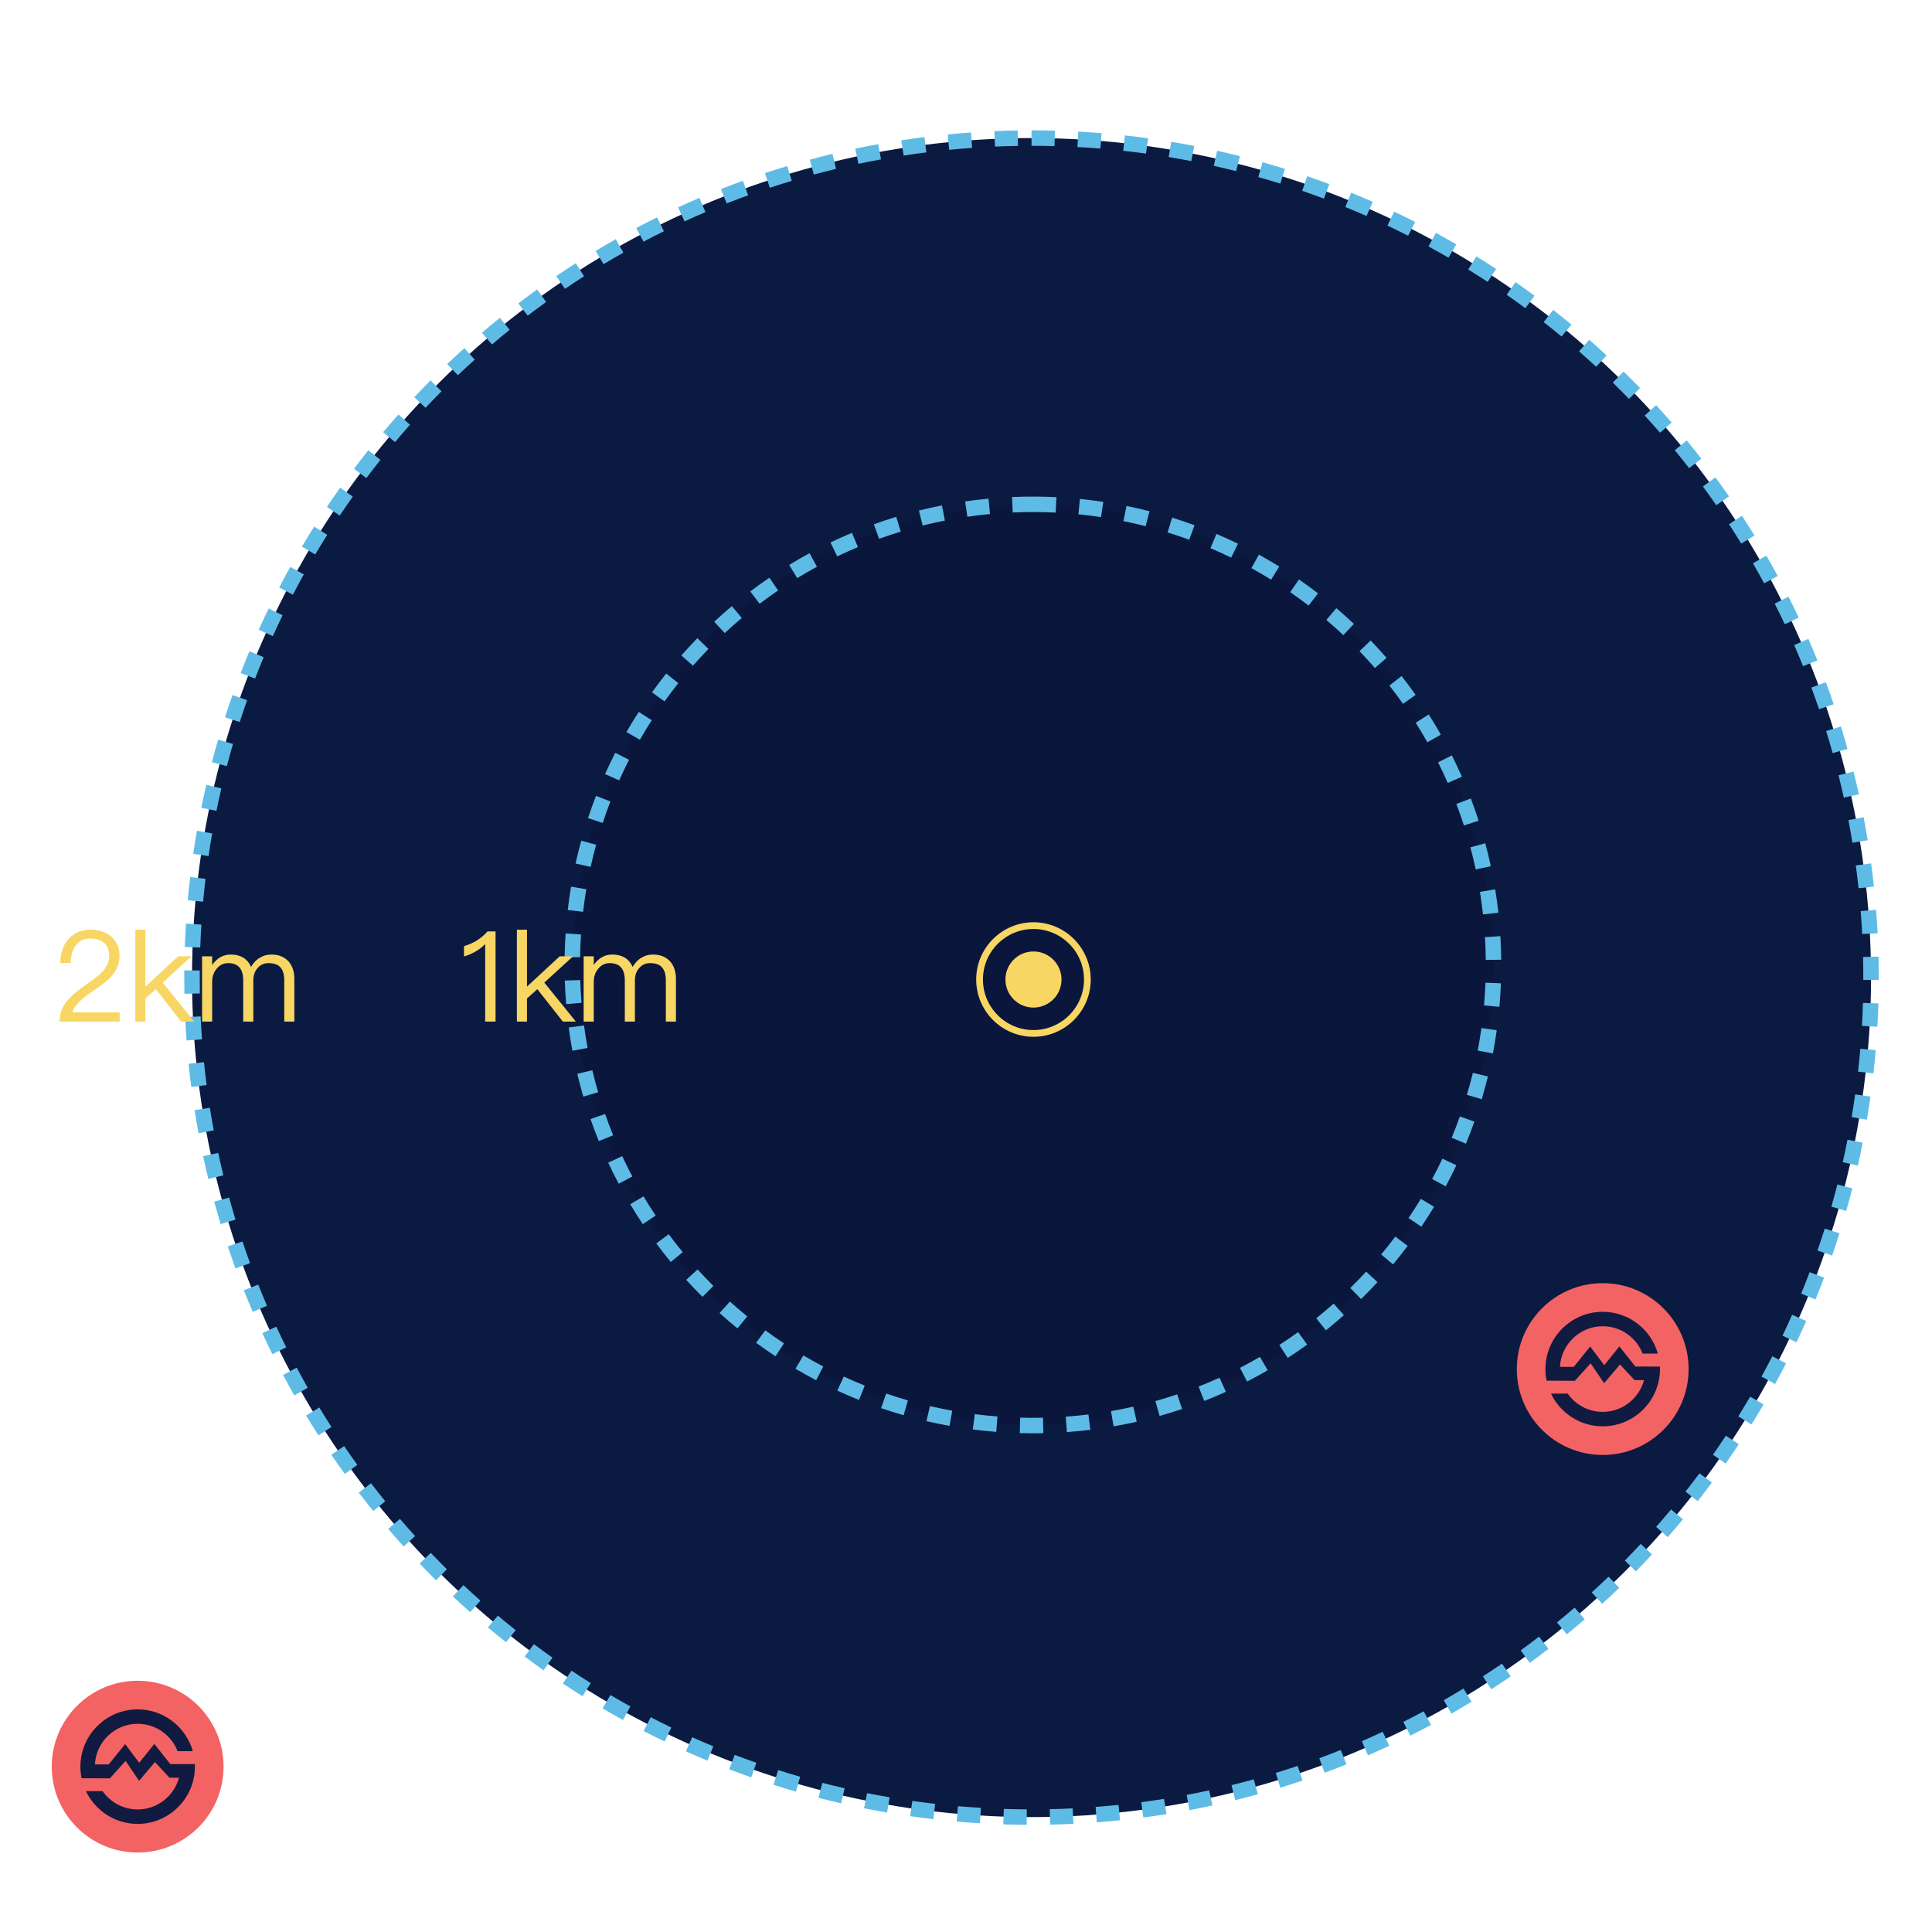<?xml version="1.0" encoding="utf-8"?>
<!-- Generator: Adobe Illustrator 16.0.0, SVG Export Plug-In . SVG Version: 6.00 Build 0)  -->
<!DOCTYPE svg PUBLIC "-//W3C//DTD SVG 1.1//EN" "http://www.w3.org/Graphics/SVG/1.1/DTD/svg11.dtd">
<svg version="1.1" id="Layer_1" xmlns="http://www.w3.org/2000/svg" xmlns:xlink="http://www.w3.org/1999/xlink" x="0px" y="0px"
	 width="500px" height="500px" viewBox="0 0 500 500" enable-background="new 0 0 500 500" xml:space="preserve">
<g id="Page-1">
	<g id="Artboard-Copy" transform="translate(-36, -644)">
		<g id="Group-2" transform="translate(36, 645)">
			<g id="Oval-5">
				<g>
					<circle fill="#0B1A41" cx="266.957" cy="251.996" r="217.266"/>
				</g>
				<g>
					<path fill="#5EBBE6" d="M265.707,471.26c-2.017-0.013-4.053-0.05-6.054-0.115l0.133-3.998c1.965,0.064,3.964,0.104,5.94,0.113
						L265.707,471.26z M271.76,471.213l-0.088-3.998c1.979-0.044,3.979-0.114,5.941-0.21l0.193,3.996
						C275.81,471.096,273.774,471.169,271.76,471.213z M253.609,470.862c-1.998-0.119-4.026-0.27-6.036-0.443l0.35-3.984
						c1.973,0.172,3.967,0.319,5.929,0.438L253.609,470.862z M283.853,470.62l-0.305-3.986c1.96-0.149,3.951-0.329,5.919-0.533
						l0.414,3.979C287.877,470.285,285.849,470.469,283.853,470.62z M241.551,469.806c-2.003-0.231-4.023-0.493-6.006-0.778
						l0.568-3.959c1.945,0.28,3.93,0.537,5.895,0.763L241.551,469.806z M295.893,469.369l-0.521-3.965
						c1.96-0.26,3.938-0.549,5.881-0.857l0.633,3.947C299.904,468.812,297.889,469.105,295.893,469.369z M229.566,468.088
						c-1.973-0.34-3.976-0.713-5.953-1.107l0.787-3.922c1.94,0.39,3.906,0.755,5.844,1.087L229.566,468.088z M307.845,467.456
						l-0.742-3.93c1.935-0.365,3.895-0.764,5.825-1.184l0.85,3.907C311.81,466.679,309.813,467.086,307.845,467.456z
						 M217.695,465.706c-1.961-0.448-3.938-0.934-5.882-1.438l1.004-3.871c1.905,0.493,3.85,0.968,5.772,1.41L217.695,465.706z
						 M319.676,464.884l-0.959-3.885c1.93-0.477,3.863-0.981,5.75-1.505l1.066,3.855
						C323.611,463.883,321.641,464.396,319.676,464.884z M205.976,462.672c-1.934-0.561-3.883-1.151-5.794-1.765l1.219-3.811
						c1.875,0.601,3.788,1.182,5.687,1.729L205.976,462.672z M331.344,461.655l-1.172-3.824c1.878-0.573,3.78-1.188,5.656-1.819
						l1.277,3.789C335.196,460.444,333.258,461.069,331.344,461.655z M194.423,458.979c-1.919-0.672-3.838-1.375-5.704-2.089
						l1.43-3.736c1.831,0.701,3.714,1.393,5.599,2.05L194.423,458.979z M342.816,457.784l-1.385-3.752
						c1.86-0.687,3.729-1.402,5.548-2.135l1.488,3.713C346.612,456.354,344.711,457.088,342.816,457.784z M183.078,454.646
						c-1.868-0.774-3.744-1.583-5.575-2.402l1.635-3.648c1.797,0.804,3.638,1.598,5.472,2.355L183.078,454.646z M354.037,453.289
						l-1.594-3.67c1.82-0.789,3.641-1.605,5.404-2.431l1.691,3.625C357.742,451.652,355.891,452.485,354.037,453.289z M172,449.688
						c-1.846-0.888-3.671-1.798-5.433-2.708l1.836-3.553c1.729,0.892,3.521,1.785,5.329,2.655L172,449.688z M364.977,448.187
						l-1.791-3.576c1.756-0.879,3.527-1.797,5.267-2.728l1.889,3.523C368.569,446.356,366.766,447.291,364.977,448.187z
						 M161.219,444.129c-1.771-0.979-3.545-1.986-5.27-3.004l2.027-3.445c1.692,0.996,3.435,1.986,5.172,2.945L161.219,444.129z
						 M375.623,442.482l-1.984-3.473c1.701-0.975,3.42-1.987,5.108-3.017l2.08,3.416
						C379.107,440.46,377.356,441.492,375.623,442.482z M150.766,437.98c-1.711-1.072-3.425-2.178-5.093-3.288l2.215-3.33
						c1.639,1.09,3.32,2.176,5.001,3.229L150.766,437.98z M385.944,436.198l-2.172-3.357c1.64-1.062,3.299-2.167,4.938-3.292
						l2.266,3.297C389.307,433.99,387.614,435.118,385.944,436.198z M140.675,431.268c-1.629-1.149-3.278-2.348-4.902-3.562
						l2.396-3.203c1.595,1.19,3.215,2.367,4.812,3.496L140.675,431.268z M395.908,429.353l-2.354-3.232
						c1.599-1.165,3.196-2.361,4.751-3.562l2.441,3.168C399.163,426.946,397.535,428.169,395.908,429.353z M130.973,424.012
						c-1.575-1.247-3.155-2.534-4.697-3.825l2.568-3.066c1.514,1.27,3.064,2.531,4.611,3.757L130.973,424.012z M405.485,421.969
						l-2.529-3.1c1.541-1.259,3.072-2.543,4.553-3.817l2.611,3.027C408.613,419.38,407.055,420.687,405.485,421.969z
						 M121.685,416.236c-1.521-1.349-3.03-2.72-4.479-4.076l2.732-2.92c1.421,1.331,2.9,2.68,4.396,4.002L121.685,416.236z
						 M414.646,414.063l-2.695-2.955c1.463-1.335,2.922-2.702,4.336-4.062l2.775,2.881
						C417.62,411.312,416.137,412.704,414.646,414.063z M112.843,407.968c-1.415-1.399-2.844-2.853-4.246-4.313l2.887-2.768
						c1.378,1.437,2.781,2.859,4.172,4.233L112.843,407.968z M423.363,405.666l-2.854-2.803c1.382-1.407,2.765-2.854,4.106-4.297
						l2.93,2.725C426.178,402.762,424.771,404.233,423.363,405.666z M104.472,399.226c-1.354-1.493-2.7-3.021-4.002-4.538
						l3.035-2.604c1.278,1.487,2.601,2.987,3.93,4.454L104.472,399.226z M431.607,396.802l-3.002-2.645
						c1.303-1.479,2.604-3,3.867-4.518l3.074,2.559C434.26,393.746,432.935,395.296,431.607,396.802z M96.595,390.047
						c-1.272-1.567-2.533-3.166-3.747-4.751l3.175-2.434c1.191,1.556,2.431,3.123,3.679,4.661L96.595,390.047z M439.356,387.493
						l-3.143-2.475c1.211-1.538,2.427-3.127,3.612-4.725l3.211,2.387C441.827,384.308,440.59,385.927,439.356,387.493z
						 M89.235,380.447c-1.174-1.623-2.344-3.287-3.478-4.943l3.303-2.258c1.113,1.628,2.262,3.264,3.415,4.855L89.235,380.447z
						 M446.587,377.77l-3.275-2.297c1.138-1.621,2.265-3.276,3.351-4.918l3.336,2.205
						C448.893,374.433,447.743,376.118,446.587,377.77z M82.417,370.465c-1.087-1.69-2.164-3.416-3.199-5.128l3.423-2.07
						c1.019,1.681,2.073,3.375,3.143,5.034L82.417,370.465z M453.271,367.659l-3.396-2.111c1.043-1.678,2.075-3.393,3.072-5.099
						l3.453,2.02C455.387,364.205,454.331,365.952,453.271,367.659z M76.162,360.124c-0.994-1.75-1.975-3.529-2.91-5.293
						l3.531-1.879c0.92,1.729,1.881,3.479,2.855,5.197L76.162,360.124z M459.388,357.188l-3.508-1.922
						c0.949-1.736,1.889-3.506,2.788-5.262l3.561,1.822C461.312,353.617,460.356,355.422,459.388,357.188z M70.49,349.463
						c-0.893-1.792-1.771-3.623-2.612-5.442l3.63-1.682c0.827,1.786,1.688,3.585,2.562,5.345L70.49,349.463z M464.919,346.392
						l-3.609-1.725c0.854-1.786,1.692-3.607,2.493-5.411l3.656,1.623C466.643,342.719,465.786,344.571,464.919,346.392z
						 M65.418,338.51c-0.794-1.85-1.57-3.727-2.308-5.577l3.72-1.479c0.722,1.819,1.481,3.66,2.263,5.476L65.418,338.51z
						 M469.844,335.302l-3.699-1.521c0.75-1.821,1.486-3.687,2.189-5.544l3.738,1.416
						C471.358,331.545,470.607,333.444,469.844,335.302z M60.955,327.274c-0.691-1.891-1.364-3.812-2-5.715l3.794-1.27
						c0.624,1.866,1.284,3.756,1.962,5.609L60.955,327.274z M474.146,323.941l-3.779-1.312c0.653-1.883,1.284-3.785,1.877-5.66
						l3.814,1.205C475.453,320.087,474.812,322.025,474.146,323.941z M57.116,315.794c-0.584-1.924-1.148-3.881-1.68-5.817
						l3.858-1.055c0.52,1.9,1.074,3.821,1.646,5.71L57.116,315.794z M477.803,312.38l-3.848-1.102
						c0.539-1.885,1.062-3.813,1.556-5.736l3.875,0.992C478.885,308.491,478.352,310.457,477.803,312.38z M53.923,304.113
						c-0.479-1.956-0.932-3.941-1.354-5.901l3.911-0.838c0.412,1.923,0.859,3.872,1.327,5.792L53.923,304.113z M480.806,300.649
						l-3.902-0.883c0.438-1.936,0.854-3.893,1.233-5.815l3.924,0.775C481.673,296.688,481.251,298.68,480.806,300.649z
						 M51.383,292.276c-0.367-1.979-0.711-3.984-1.022-5.967l3.951-0.621c0.308,1.944,0.646,3.917,1.004,5.855L51.383,292.276z
						 M483.151,288.772l-3.943-0.666c0.327-1.938,0.635-3.915,0.908-5.874l3.961,0.557
						C483.797,284.784,483.485,286.797,483.151,288.772z M49.503,280.316c-0.257-1.995-0.49-4.021-0.691-6.017l3.979-0.4
						c0.196,1.96,0.427,3.947,0.679,5.905L49.503,280.316z M484.837,276.785l-3.977-0.449c0.221-1.952,0.417-3.94,0.583-5.914
						l3.986,0.34C485.262,272.768,485.062,274.795,484.837,276.785z M48.286,268.273c-0.146-1.997-0.27-4.03-0.361-6.043
						l3.996-0.186c0.091,1.979,0.21,3.975,0.354,5.936L48.286,268.273z M485.859,264.723l-3.994-0.229
						c0.113-1.963,0.2-3.96,0.259-5.938l3.998,0.117C486.062,260.689,485.974,262.725,485.859,264.723z M47.729,256.18
						c-0.024-1.394-0.04-2.786-0.039-4.187c0-0.623,0.002-1.246,0.008-1.869l4,0.035c-0.005,0.611-0.008,1.223-0.008,1.835
						c0,1.374,0.015,2.743,0.038,4.109L47.729,256.18z M486.222,252.628l-4-0.02l0.001-0.612c-0.001-1.781-0.022-3.559-0.064-5.33
						l3.998-0.096c0.044,1.803,0.065,3.611,0.066,5.425L486.222,252.628z M51.828,244.219l-3.997-0.145
						c0.069-2.013,0.171-4.047,0.297-6.045l3.992,0.25C51.997,240.243,51.898,242.241,51.828,244.219z M481.934,240.728
						c-0.104-1.963-0.232-3.959-0.389-5.935l3.986-0.312c0.158,2.009,0.291,4.041,0.396,6.04L481.934,240.728z M52.574,232.355
						l-3.983-0.361c0.181-1.997,0.392-4.021,0.627-6.02l3.973,0.469C52.959,228.404,52.752,230.394,52.574,232.355z
						 M480.994,228.879c-0.212-1.979-0.449-3.964-0.713-5.898l3.965-0.535c0.268,1.973,0.512,3.995,0.727,6.01L480.994,228.879z
						 M53.97,220.551l-3.958-0.576c0.292-1.995,0.615-4.008,0.959-5.979l3.94,0.689C54.573,216.619,54.256,218.594,53.97,220.551z
						 M479.407,217.101c-0.318-1.961-0.67-3.933-1.038-5.854l3.932-0.752c0.374,1.959,0.729,3.965,1.056,5.961L479.407,217.101z
						 M56.016,208.845l-3.92-0.799c0.402-1.976,0.835-3.966,1.29-5.916l3.896,0.906C56.836,204.952,56.41,206.906,56.016,208.845z
						 M477.173,205.428c-0.423-1.916-0.88-3.862-1.36-5.786l3.881-0.971c0.489,1.959,0.955,3.941,1.386,5.896L477.173,205.428z
						 M58.708,197.269l-3.869-1.016c0.508-1.938,1.052-3.901,1.616-5.836l3.84,1.121C59.741,193.437,59.208,195.364,58.708,197.269z
						 M474.29,193.898c-0.53-1.899-1.098-3.818-1.681-5.702l3.82-1.184c0.595,1.919,1.171,3.873,1.712,5.808L474.29,193.898z
						 M62.04,185.861l-3.809-1.229c0.615-1.904,1.271-3.842,1.944-5.754l3.771,1.332C63.286,182.089,62.644,183.989,62.04,185.861z
						 M470.775,182.545c-0.643-1.884-1.312-3.768-1.995-5.599l3.748-1.396c0.694,1.865,1.378,3.784,2.032,5.702L470.775,182.545z
						 M66.015,174.619l-3.73-1.438c0.723-1.878,1.482-3.773,2.261-5.638l3.689,1.541C67.472,170.915,66.725,172.776,66.015,174.619z
						 M466.63,171.406c-0.731-1.811-1.503-3.647-2.295-5.46l3.665-1.602c0.808,1.847,1.594,3.719,2.339,5.562L466.63,171.406z
						 M70.608,163.622l-3.646-1.645c0.824-1.827,1.688-3.679,2.57-5.497l3.6,1.744C72.266,160.012,71.417,161.827,70.608,163.622z
						 M461.891,160.55c-0.838-1.78-1.712-3.573-2.596-5.328l3.57-1.803c0.9,1.787,1.79,3.613,2.645,5.43L461.891,160.55z
						 M75.803,152.904l-3.55-1.844c0.923-1.777,1.889-3.575,2.87-5.346l3.498,1.941C77.658,149.395,76.71,151.159,75.803,152.904z
						 M456.555,149.963c-0.936-1.729-1.905-3.473-2.89-5.181l3.469-1.995c1.001,1.74,1.988,3.518,2.938,5.277L456.555,149.963z
						 M81.583,142.494l-3.442-2.037c1.023-1.729,2.086-3.469,3.16-5.174l3.385,2.131C83.63,139.089,82.587,140.798,81.583,142.494z
						 M450.639,139.683c-1.029-1.682-2.096-3.367-3.17-5.018l3.352-2.184c1.094,1.68,2.18,3.396,3.229,5.107L450.639,139.683z
						 M87.926,132.424l-3.324-2.225c1.12-1.673,2.277-3.352,3.439-4.989l3.262,2.314C90.162,129.133,89.025,130.781,87.926,132.424z
						 M444.16,129.74c-1.115-1.615-2.273-3.243-3.44-4.837l3.227-2.363c1.189,1.623,2.369,3.28,3.507,4.926L444.16,129.74z
						 M94.813,122.723l-3.194-2.404c1.202-1.601,2.449-3.213,3.707-4.79l3.129,2.49C97.22,119.568,95.995,121.151,94.813,122.723z
						 M437.145,120.163c-1.21-1.56-2.456-3.121-3.705-4.642l3.092-2.539c1.271,1.55,2.542,3.141,3.773,4.729L437.145,120.163z
						 M102.22,113.418l-3.059-2.576c1.3-1.543,2.634-3.084,3.964-4.577l2.986,2.658C104.807,110.391,103.496,111.903,102.22,113.418
						z M429.608,110.981c-1.293-1.49-2.623-2.982-3.954-4.436l2.947-2.701c1.354,1.479,2.712,2.995,4.028,4.516L429.608,110.981z
						 M110.126,104.537l-2.914-2.74c1.382-1.47,2.798-2.934,4.209-4.353l2.836,2.82
						C112.872,101.657,111.482,103.095,110.126,104.537z M421.578,102.225c-1.372-1.416-2.781-2.833-4.192-4.211l2.797-2.86
						c1.436,1.403,2.872,2.846,4.27,4.288L421.578,102.225z M118.503,96.107l-2.758-2.896c1.462-1.393,2.955-2.775,4.438-4.111
						l2.678,2.971C121.406,93.38,119.939,94.739,118.503,96.107z M413.076,93.918c-1.444-1.337-2.934-2.675-4.421-3.977l2.636-3.01
						c1.516,1.324,3.027,2.688,4.502,4.049L413.076,93.918z M127.327,88.151l-2.598-3.043c1.526-1.302,3.095-2.604,4.656-3.863
						l2.512,3.113C130.364,85.597,128.826,86.873,127.327,88.151z M404.13,86.087c-1.521-1.258-3.078-2.512-4.635-3.729l2.467-3.15
						c1.583,1.239,3.171,2.519,4.719,3.798L404.13,86.087z M136.572,80.695l-2.426-3.182c1.59-1.211,3.227-2.424,4.86-3.601
						l2.336,3.246C139.737,78.316,138.133,79.505,136.572,80.695z M394.764,78.758c-1.595-1.178-3.221-2.345-4.833-3.469
						l2.287-3.281c1.643,1.146,3.299,2.333,4.923,3.533L394.764,78.758z M146.206,73.76l-2.246-3.312
						c1.668-1.132,3.366-2.251,5.048-3.326l2.154,3.37C149.512,71.55,147.844,72.648,146.206,73.76z M385.002,71.954
						c-1.649-1.084-3.338-2.16-5.021-3.199l2.104-3.4c1.712,1.058,3.432,2.152,5.112,3.258L385.002,71.954z M156.204,67.368
						l-2.062-3.428c1.707-1.026,3.463-2.049,5.22-3.041l1.969,3.481C159.604,65.355,157.88,66.36,156.204,67.368z M374.879,65.695
						c-1.721-0.999-3.467-1.98-5.19-2.917l1.912-3.514c1.755,0.955,3.533,1.955,5.286,2.971L374.879,65.695z M166.533,61.54
						l-1.869-3.536c1.766-0.933,3.573-1.855,5.379-2.748l1.77,3.589C170.042,59.717,168.266,60.624,166.533,61.54z M364.421,60.004
						c-1.768-0.896-3.564-1.779-5.349-2.626l1.715-3.612c1.814,0.859,3.646,1.761,5.444,2.675L364.421,60.004z M177.162,56.294
						l-1.67-3.635c1.832-0.842,3.688-1.664,5.519-2.444l1.568,3.682C180.783,54.661,178.961,55.469,177.162,56.294z M353.656,54.901
						c-1.812-0.798-3.657-1.581-5.485-2.327l1.51-3.704c1.862,0.76,3.743,1.559,5.589,2.37L353.656,54.901z M188.059,51.646
						l-1.467-3.723c1.876-0.738,3.781-1.46,5.663-2.142l1.361,3.761C191.77,50.213,189.9,50.92,188.059,51.646z M342.619,50.402
						c-1.86-0.698-3.748-1.377-5.61-2.02l1.301-3.78c1.897,0.651,3.82,1.344,5.716,2.055L342.619,50.402z M199.232,47.598
						l-1.258-3.8c1.901-0.629,3.844-1.24,5.773-1.821l1.15,3.831C203.005,46.378,201.098,46.98,199.232,47.598z M331.345,46.523
						c-1.892-0.591-3.809-1.162-5.697-1.696l1.088-3.85c1.926,0.544,3.877,1.125,5.805,1.728L331.345,46.523z M210.614,44.178
						l-1.045-3.861c1.938-0.523,3.909-1.028,5.866-1.499l0.938,3.889C214.451,43.169,212.514,43.664,210.614,44.178z M319.907,43.29
						c-1.911-0.481-3.855-0.944-5.781-1.377l0.873-3.901c1.961,0.438,3.94,0.908,5.889,1.4L319.907,43.29z M222.169,41.395
						l-0.828-3.913c1.961-0.415,3.96-0.811,5.938-1.171L228,40.246C226.056,40.601,224.094,40.988,222.169,41.395z M308.309,40.697
						c-1.932-0.376-3.897-0.73-5.849-1.054l0.652-3.946c1.985,0.33,3.99,0.691,5.958,1.073L308.309,40.697z M233.859,39.258
						l-0.607-3.951c1.988-0.309,4.008-0.592,5.995-0.842l0.5,3.971C237.794,38.679,235.813,38.957,233.859,39.258z M296.585,38.751
						c-1.961-0.27-3.945-0.515-5.898-0.729l0.438-3.979c1.987,0.22,4.011,0.47,6.008,0.743L296.585,38.751z M245.651,37.771
						l-0.391-3.98c2.006-0.195,4.035-0.368,6.032-0.509l0.279,3.99C249.613,37.409,247.621,37.577,245.651,37.771z M284.771,37.456
						c-1.973-0.161-3.968-0.297-5.931-0.402l0.217-3.994c1.999,0.107,4.031,0.247,6.04,0.412L284.771,37.456z M257.508,36.933
						l-0.172-3.996c1.997-0.086,4.027-0.146,6.04-0.181l0.062,3.999C261.466,36.79,259.47,36.849,257.508,36.933z M272.901,36.81
						c-1.979-0.055-3.979-0.08-5.942-0.08v-4c2.002,0,4.038,0.025,6.052,0.082L272.901,36.81z"/>
				</g>
			</g>
			<g id="Oval-5_1_">
				<g>
					<path fill="#0B163D" d="M267.312,129.515c65.841,0,119.213,53.372,119.213,119.206c0,65.842-53.372,119.213-119.213,119.213
						c-65.835,0-119.206-53.371-119.206-119.213C148.105,182.887,201.477,129.515,267.312,129.515z"/>
				</g>
				<g>
					<path fill="#5EBBE6" d="M267.312,369.934c-1.136,0-2.267-0.016-3.395-0.047l0.107-3.998c1.958,0.053,3.938,0.06,5.899,0.017
						l0.088,3.998C269.115,369.926,268.215,369.934,267.312,369.934z M276.104,369.621l-0.287-3.988
						c1.956-0.143,3.933-0.332,5.871-0.569l0.484,3.971C280.168,369.277,278.126,369.475,276.104,369.621z M257.829,369.568
						c-2.028-0.157-4.069-0.367-6.065-0.623l0.508-3.967c1.933,0.247,3.904,0.449,5.866,0.602L257.829,369.568z M288.206,368.14
						l-0.688-3.941c1.926-0.335,3.871-0.724,5.782-1.154l0.883,3.9C292.209,367.391,290.197,367.795,288.206,368.14z
						 M245.736,368.02c-2-0.359-4.01-0.773-5.975-1.23l0.908-3.896c1.896,0.442,3.841,0.843,5.771,1.188L245.736,368.02z
						 M300.097,365.447l-1.078-3.852c1.88-0.526,3.776-1.11,5.635-1.734l1.273,3.791
						C304.004,364.301,302.043,364.902,300.097,365.447z M233.859,365.26c-1.947-0.562-3.905-1.175-5.817-1.828l1.295-3.785
						c1.849,0.633,3.742,1.228,5.626,1.768L233.859,365.26z M311.658,361.566l-1.467-3.723c1.818-0.716,3.645-1.486,5.42-2.292
						l1.65,3.645C315.425,360.028,313.539,360.826,311.658,361.566z M222.311,361.303c-1.89-0.756-3.776-1.567-5.614-2.413
						l1.674-3.633c1.773,0.814,3.602,1.602,5.429,2.333L222.311,361.303z M322.743,356.547l-1.832-3.557
						c1.738-0.896,3.479-1.849,5.166-2.828l2.008,3.459C326.34,354.635,324.543,355.618,322.743,356.547z M211.213,356.197
						c-1.797-0.939-3.593-1.938-5.338-2.968l2.029-3.445c1.688,0.993,3.425,1.959,5.162,2.868L211.213,356.197z M333.274,350.432
						l-2.18-3.354c1.634-1.062,3.269-2.183,4.86-3.334l2.344,3.24C336.654,348.177,334.963,349.337,333.274,350.432z
						 M200.695,350.003c-1.684-1.11-3.366-2.282-5.01-3.485l2.365-3.229c1.588,1.164,3.219,2.301,4.846,3.372L200.695,350.003z
						 M343.146,343.288l-2.504-3.117c1.529-1.229,3.044-2.51,4.503-3.807l2.658,2.99
						C346.294,340.695,344.727,342.019,343.146,343.288z M190.858,342.784c-1.563-1.273-3.125-2.608-4.634-3.969l2.678-2.973
						c1.459,1.312,2.969,2.604,4.481,3.838L190.858,342.784z M352.257,335.191l-2.805-2.854c1.401-1.379,2.782-2.807,4.104-4.237
						l2.941,2.709C355.134,332.291,353.707,333.766,352.257,335.191z M181.799,334.624c-1.437-1.428-2.854-2.91-4.213-4.408
						l2.961-2.689c1.314,1.449,2.687,2.884,4.074,4.264L181.799,334.624z M360.517,326.222l-3.074-2.561
						c1.253-1.506,2.484-3.062,3.66-4.629l3.199,2.402C363.085,323.056,361.812,324.665,360.517,326.222z M173.6,325.603
						c-1.283-1.563-2.545-3.181-3.749-4.807l3.215-2.383c1.164,1.572,2.387,3.139,3.626,4.648L173.6,325.603z M367.842,316.467
						l-3.314-2.238c1.098-1.624,2.166-3.297,3.181-4.974l3.424,2.066C370.082,313.056,368.976,314.786,367.842,316.467z
						 M166.349,315.811c-1.121-1.685-2.214-3.419-3.247-5.154l3.438-2.047c1,1.678,2.057,3.355,3.142,4.984L166.349,315.811z
						 M374.154,306.02l-3.521-1.895c0.93-1.73,1.826-3.507,2.663-5.271l3.615,1.713C376.043,302.394,375.116,304.228,374.154,306.02
						z M160.117,305.348c-0.949-1.793-1.862-3.628-2.714-5.452l3.625-1.689c0.822,1.765,1.704,3.536,2.622,5.271L160.117,305.348z
						 M379.384,294.98l-3.697-1.527c0.75-1.813,1.463-3.671,2.118-5.517l3.771,1.338
						C380.896,291.184,380.159,293.104,379.384,294.98z M154.975,294.317c-0.765-1.88-1.488-3.8-2.15-5.708l3.775-1.314
						c0.644,1.846,1.342,3.699,2.08,5.519L154.975,294.317z M383.467,283.478l-3.832-1.146c0.561-1.88,1.081-3.795,1.545-5.689
						l3.885,0.949C384.585,279.554,384.048,281.534,383.467,283.478z M150.962,282.802c-0.567-1.941-1.094-3.927-1.562-5.896
						l3.893-0.928c0.454,1.903,0.963,3.822,1.512,5.699L150.962,282.802z M386.36,271.634l-3.928-0.752
						c0.366-1.915,0.69-3.873,0.962-5.816l3.961,0.553C387.075,267.629,386.74,269.653,386.36,271.634z M148.137,270.939
						c-0.366-1.98-0.689-4.007-0.959-6.021l3.965-0.529c0.261,1.947,0.573,3.907,0.928,5.822L148.137,270.939z M388.046,259.558
						l-3.984-0.355c0.173-1.938,0.299-3.92,0.374-5.885l3.997,0.154C388.355,255.503,388.225,257.551,388.046,259.558z
						 M146.523,258.855c-0.166-2.006-0.284-4.054-0.352-6.086l3.998-0.133c0.062,1.968,0.18,3.946,0.34,5.889L146.523,258.855z
						 M384.518,247.421c-0.021-1.969-0.093-3.95-0.21-5.896l3.992-0.242c0.122,2.009,0.195,4.059,0.218,6.093L384.518,247.421z
						 M150.122,246.737l-4-0.066c0.032-2.025,0.116-4.075,0.253-6.092l3.99,0.268C150.236,242.793,150.154,244.775,150.122,246.737z
						 M383.805,235.649c-0.217-1.949-0.485-3.915-0.798-5.842l3.949-0.643c0.32,1.993,0.6,4.025,0.821,6.041L383.805,235.649z
						 M150.902,234.974l-3.973-0.467c0.235-2.013,0.524-4.044,0.859-6.034l3.943,0.662
						C151.41,231.062,151.13,233.027,150.902,234.974z M381.917,224.014c-0.414-1.929-0.88-3.855-1.384-5.732l3.861-1.037
						c0.521,1.942,1.003,3.938,1.433,5.928L381.917,224.014z M152.859,223.347l-3.904-0.863c0.438-1.979,0.931-3.972,1.465-5.92
						l3.855,1.059C153.759,219.506,153.282,221.432,152.859,223.347z M378.862,212.627c-0.598-1.852-1.256-3.724-1.953-5.562
						l3.736-1.422c0.726,1.9,1.404,3.839,2.023,5.756L378.862,212.627z M155.98,211.979l-3.799-1.252
						c0.637-1.934,1.33-3.868,2.062-5.757l3.729,1.443C157.267,208.239,156.596,210.111,155.98,211.979z M374.676,201.621
						c-0.788-1.795-1.631-3.587-2.503-5.328l3.576-1.792c0.9,1.803,1.771,3.655,2.589,5.513L374.676,201.621z M160.245,200.962
						l-3.652-1.631c0.827-1.852,1.713-3.707,2.633-5.514l3.564,1.812C161.901,197.379,161.045,199.172,160.245,200.962z
						 M369.405,191.099c-0.962-1.699-1.979-3.399-3.028-5.055l3.379-2.143c1.084,1.71,2.138,3.468,3.132,5.225L369.405,191.099z
						 M165.601,190.44l-3.469-1.992c1.005-1.75,2.072-3.505,3.174-5.216l3.363,2.164
						C167.604,187.052,166.572,188.748,165.601,190.44z M363.097,181.15c-1.127-1.593-2.312-3.186-3.521-4.729l3.146-2.469
						c1.252,1.596,2.477,3.239,3.641,4.887L363.097,181.15z M171.985,180.514l-3.252-2.33c1.185-1.649,2.421-3.288,3.682-4.869
						l3.129,2.49C174.325,177.334,173.128,178.918,171.985,180.514z M355.821,171.88c-1.279-1.475-2.618-2.938-3.979-4.354
						l2.885-2.771c1.404,1.462,2.788,2.979,4.113,4.502L355.821,171.88z M179.331,171.281l-3.002-2.645
						c1.341-1.522,2.734-3.027,4.146-4.477l2.865,2.791C181.977,168.353,180.628,169.809,179.331,171.281z M347.651,163.377
						c-1.429-1.346-2.906-2.67-4.396-3.937l2.594-3.045c1.537,1.309,3.066,2.678,4.544,4.067L347.651,163.377z M187.559,162.834
						l-2.723-2.93c1.488-1.384,3.024-2.742,4.567-4.038l2.572,3.064C190.485,160.183,188.998,161.496,187.559,162.834z
						 M338.67,155.729c-1.56-1.197-3.162-2.367-4.771-3.479l2.273-3.291c1.662,1.149,3.322,2.359,4.933,3.599L338.67,155.729z
						 M196.584,155.253l-2.416-3.188c1.614-1.226,3.276-2.421,4.947-3.561l2.254,3.307
						C199.755,152.912,198.146,154.069,196.584,155.253z M328.964,149.019c-1.674-1.036-3.389-2.04-5.097-2.982l1.934-3.502
						c1.766,0.977,3.539,2.013,5.269,3.084L328.964,149.019z M206.317,148.617l-2.084-3.414c1.724-1.051,3.497-2.075,5.275-3.043
						l1.912,3.514C209.7,146.61,207.983,147.601,206.317,148.617z M318.629,143.313c-1.757-0.857-3.564-1.685-5.373-2.454
						l1.568-3.68c1.869,0.798,3.739,1.65,5.559,2.536L318.629,143.313z M216.661,142.994l-1.73-3.605
						c1.829-0.877,3.696-1.718,5.553-2.494l1.547,3.688C220.235,141.334,218.429,142.146,216.661,142.994z M307.763,138.681
						c-1.832-0.676-3.715-1.312-5.597-1.897l1.188-3.82c1.946,0.605,3.896,1.269,5.79,1.966L307.763,138.681z M227.51,138.445
						l-1.357-3.762c1.908-0.688,3.855-1.337,5.787-1.928l1.166,3.826C231.238,137.153,229.355,137.78,227.51,138.445z
						 M296.491,135.176c-1.888-0.482-3.819-0.928-5.747-1.317l0.797-3.92c1.993,0.403,3.993,0.863,5.942,1.363L296.491,135.176z
						 M238.787,135.01l-0.973-3.883c1.971-0.49,3.974-0.938,5.952-1.329l0.773,3.926C242.626,134.101,240.69,134.533,238.787,135.01
						z M284.938,132.831c-1.936-0.292-3.902-0.538-5.85-0.73l0.396-3.98c2.015,0.201,4.048,0.456,6.053,0.758L284.938,132.831z
						 M250.352,132.732l-0.572-3.959c1.999-0.289,4.035-0.532,6.056-0.725l0.375,3.982
						C254.256,132.217,252.285,132.452,250.352,132.732z M273.207,131.66c-3.671-0.182-7.429-0.194-11.115-0.031l-0.176-3.996
						c3.812-0.166,7.691-0.154,11.488,0.033L273.207,131.66z"/>
				</g>
			</g>
			<g id="Group-3" transform="translate(30, 13)">
				<g id="Group-13-Copy-2">
					<circle id="Oval-3_3_" fill="#F36363" cx="384.779" cy="340.313" r="22.23"/>
				</g>
				<g id="上海地铁" transform="translate(2.042, 2.042)">
					<path id="Shape_3_" fill="#111A40" d="M373.664,344.62c2.01,2.854,5.331,4.729,9.073,4.729c5.104,0,9.429-3.485,10.695-8.209
						l-2.46-0.007l-3.757-4.055l-4.109,4.852l-3.491-5.147l-4.076,4.521l-7.315-0.031c-0.206-0.987-0.309-1.994-0.309-3.006
						c0-8.16,6.66-14.818,14.822-14.818c6.771,0,12.516,4.59,14.271,10.82h-3.939c-1.609-4.137-5.638-7.086-10.329-7.086
						c-5.912,0-10.771,4.681-11.065,10.519l3.573-0.004l4.246-5.262l3.648,4.835l3.906-4.868l4.14,5.218l3.041-0.008v0.008h3.314
						c0.011,0.216,0.014,0.432,0.014,0.646c0,8.162-6.654,14.822-14.817,14.822c-5.893,0-11.002-3.47-13.389-8.471L373.664,344.62
						L373.664,344.62z"/>
				</g>
			</g>
			<g id="Group-3-Copy" transform="translate(0, 110)">
				<g id="Group-13-Copy-2_1_">
					<circle id="Oval-3_4_" fill="#F36363" cx="35.626" cy="346.204" r="22.23"/>
				</g>
				<g id="上海地铁_1_" transform="translate(2.042, 2.042)">
					<path id="Shape_4_" fill="#111A40" d="M24.511,350.516c2.01,2.855,5.331,4.729,9.072,4.729c5.104,0,9.43-3.487,10.697-8.209
						l-2.459-0.007l-3.757-4.056l-4.111,4.854l-3.489-5.153l-4.076,4.522l-7.316-0.028c-0.206-0.992-0.308-1.999-0.308-3.006
						c0-8.159,6.66-14.822,14.821-14.822c6.773,0,12.517,4.595,14.271,10.824h-3.941c-1.607-4.14-5.636-7.089-10.328-7.089
						c-5.911,0-10.771,4.679-11.065,10.52l3.573-0.007l4.247-5.26l3.648,4.835l3.906-4.87l4.14,5.217l3.041-0.007v0.007h3.314
						c0.011,0.222,0.014,0.435,0.014,0.652c0,8.159-6.657,14.823-14.819,14.823c-5.891,0-11.002-3.476-13.387-8.473h4.312
						L24.511,350.516L24.511,350.516z"/>
				</g>
			</g>
			<g enable-background="new    ">
				<path fill="#F8D664" d="M128.251,240.059v23.326h-2.681v-20.061c-1.47,1.503-3.3,2.548-5.486,3.201v-2.679
					c1.045-0.294,2.156-0.751,3.267-1.404c1.111-0.719,2.025-1.503,2.812-2.386L128.251,240.059L128.251,240.059z"/>
				<path fill="#F8D664" d="M136.384,239.602v14.731l8.462-7.84h3.463l-7.449,6.795l8.168,10.097h-3.363l-6.602-8.396l-2.679,2.417
					v5.979h-2.613v-23.783H136.384z"/>
				<path fill="#F8D664" d="M163.726,249.239c0.653-1.111,1.438-1.928,2.354-2.418c0.814-0.522,1.796-0.784,2.973-0.784
					c1.764,0,3.169,0.558,4.279,1.666c1.046,1.146,1.601,2.68,1.601,4.606v11.073h-2.613v-10.648c0-1.503-0.324-2.613-0.945-3.332
					c-0.653-0.784-1.699-1.146-3.139-1.146c-1.108,0-2.058,0.395-2.774,1.241c-0.784,0.852-1.146,1.93-1.146,3.3v10.585H161.7
					v-10.648c0-3.005-1.309-4.478-3.89-4.478c-1.209,0-2.188,0.458-2.973,1.438c-0.784,0.915-1.177,2.059-1.177,3.396v10.291h-2.613
					v-16.891h2.613v2.254c1.272-1.829,2.875-2.712,4.771-2.712C161.014,246.037,162.778,247.083,163.726,249.239z"/>
			</g>
			<g id="Group-4" transform="translate(66, 56)">
				<path id="Oval-5_2_" fill="#F8D664" d="M201.46,189.24c4.005,0,7.259,3.246,7.259,7.259c0,4.005-3.254,7.259-7.259,7.259
					c-4.015,0-7.259-3.254-7.259-7.259C194.201,192.486,197.447,189.24,201.46,189.24z"/>
				<g id="Oval-5_3_">
					<path fill="#F8D664" d="M201.459,211.32c-8.172,0-14.82-6.647-14.82-14.821c0-8.172,6.648-14.82,14.82-14.82
						c8.176,0,14.821,6.648,14.821,14.82C216.281,204.673,209.635,211.32,201.459,211.32z M201.459,183.423
						c-7.207,0-13.076,5.865-13.076,13.076c0,7.21,5.869,13.079,13.076,13.079c7.213,0,13.08-5.869,13.08-13.079
						C214.539,189.288,208.672,183.423,201.459,183.423z"/>
				</g>
			</g>
			<g enable-background="new    ">
				<path fill="#F8D664" d="M28.845,241.464c1.372,1.241,2.091,2.907,2.091,4.935c0,2.024-0.784,3.854-2.287,5.488
					c-0.814,0.85-2.417,2.123-4.835,3.758c-2.973,1.992-4.671,3.789-5.096,5.355h12.251v2.387H15.418
					c0-2.123,0.751-4.053,2.318-5.782c0.915-1.046,2.581-2.45,5.063-4.149c1.83-1.307,3.038-2.254,3.659-2.907
					c1.176-1.272,1.797-2.679,1.797-4.182c0-1.438-0.424-2.516-1.274-3.3c-0.85-0.784-2.058-1.176-3.561-1.176
					c-1.603,0-2.842,0.521-3.691,1.633c-0.915,1.046-1.403,2.614-1.438,4.672h-2.681c0-2.613,0.752-4.704,2.188-6.239
					c1.438-1.566,3.365-2.353,5.717-2.353C25.676,239.602,27.44,240.223,28.845,241.464z"/>
				<path fill="#F8D664" d="M37.631,239.602v14.731l8.461-7.84h3.463l-7.448,6.795l8.167,10.097H46.91l-6.601-8.396l-2.679,2.417
					v5.979h-2.614v-23.783H37.631z"/>
				<path fill="#F8D664" d="M64.973,249.239c0.653-1.111,1.438-1.928,2.354-2.418c0.815-0.522,1.797-0.784,2.973-0.784
					c1.764,0,3.168,0.558,4.279,1.666c1.045,1.146,1.601,2.68,1.601,4.606v11.073h-2.614v-10.648c0-1.503-0.327-2.613-0.945-3.332
					c-0.653-0.784-1.699-1.146-3.138-1.146c-1.109,0-2.058,0.395-2.775,1.241c-0.784,0.852-1.146,1.93-1.146,3.3v10.585h-2.613
					v-10.648c0-3.005-1.307-4.478-3.888-4.478c-1.209,0-2.188,0.458-2.973,1.438c-0.784,0.915-1.176,2.059-1.176,3.396v10.291
					h-2.614v-16.891h2.614v2.254c1.272-1.829,2.875-2.712,4.77-2.712C62.261,246.037,64.025,247.083,64.973,249.239z"/>
			</g>
		</g>
	</g>
</g>
</svg>
